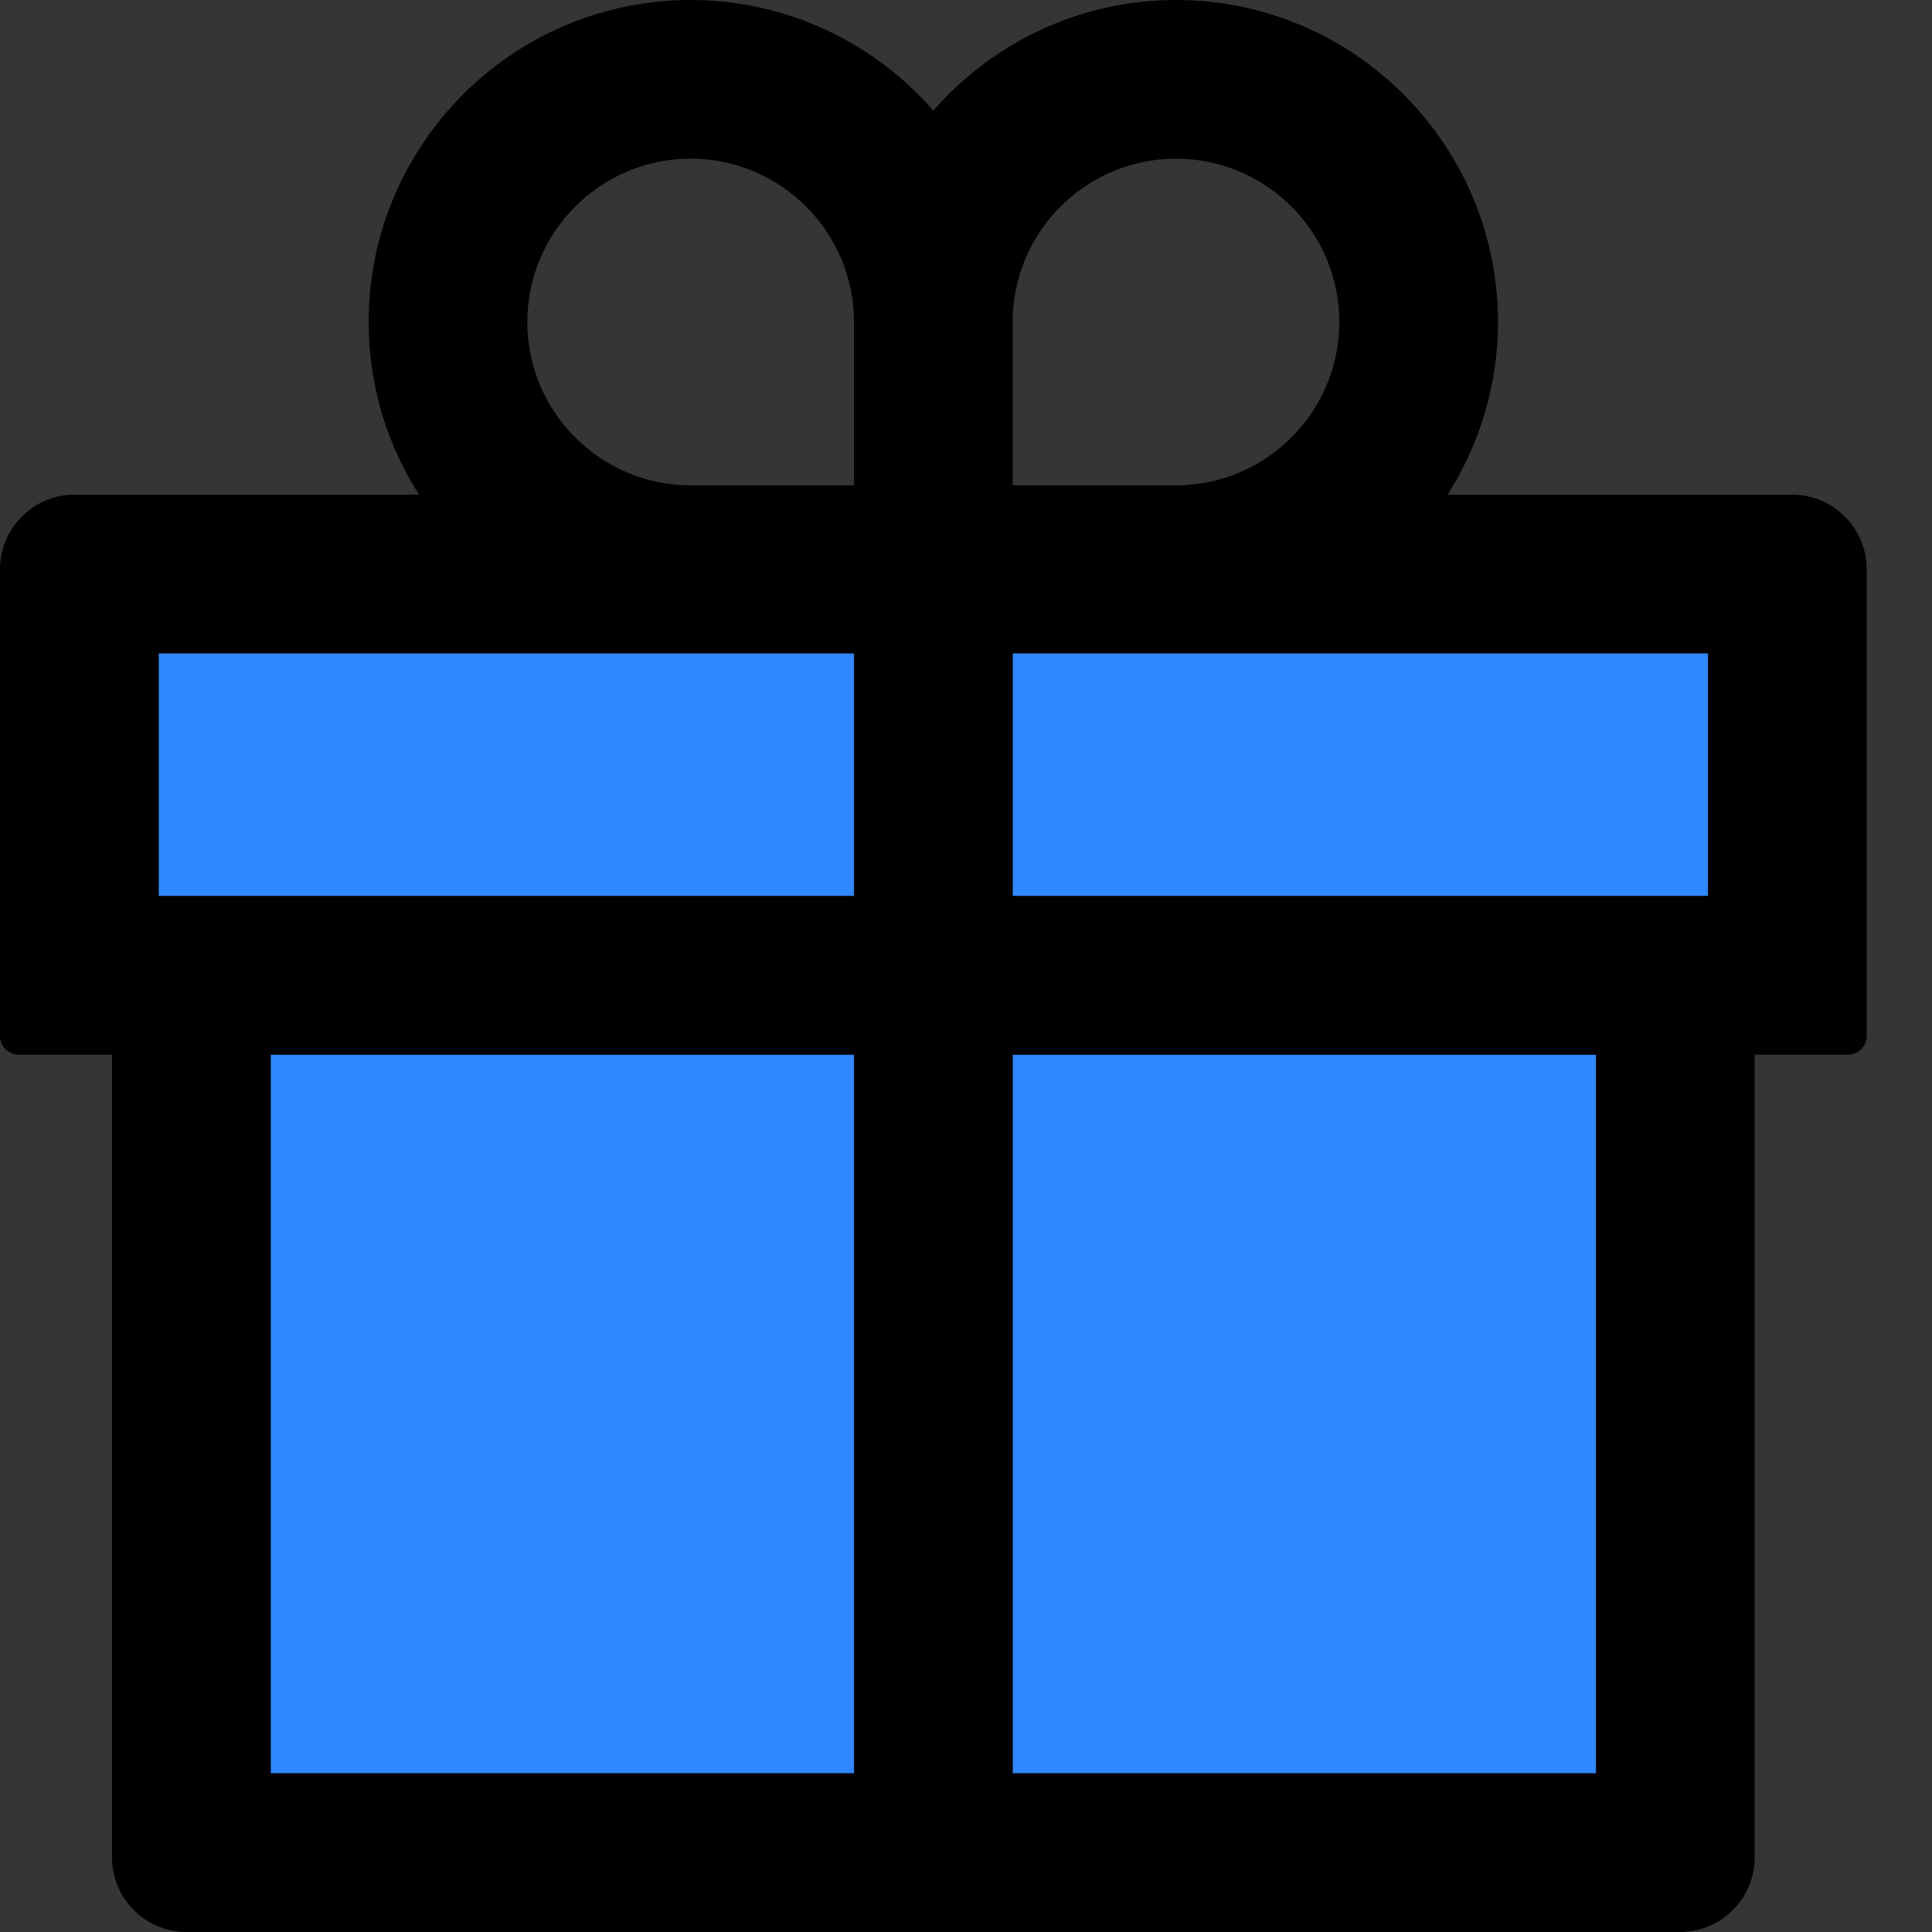 <svg width="48" height="48" viewBox="0 0 48 48" fill="none" xmlns="http://www.w3.org/2000/svg">
  <rect x="0" y="0" width="48" height="48" fill="#333333" stroke="none"/>
  <rect width="48" height="48" fill="white" fill-opacity="0.01"/>
  <path d="M25.159,16.232 L42.435,16.232 L42.435,22.261 L25.159,22.261 L25.159,16.232 Z M6.725,26.203 L21.217,26.203 L21.217,44.058 L6.725,44.058 L6.725,26.203 Z M3.942,16.232 L21.217,16.232 L21.217,22.261 L3.942,22.261 L3.942,16.232 Z M25.159,26.203 L39.652,26.203 L39.652,44.058 L25.159,44.058 L25.159,26.203 Z" fill="#2F88FF"></path>
  <path d="M44.522,12.29 L35.965,12.29 C36.754,11.049 37.217,9.577 37.217,8 C37.217,3.588 33.629,0 29.217,0 C26.817,0 24.655,1.067 23.188,2.748 C21.722,1.067 19.559,0 17.159,0 C12.748,0 9.159,3.588 9.159,8 C9.159,9.577 9.617,11.049 10.412,12.29 L1.855,12.29 C0.829,12.29 0,13.119 0,14.145 L0,25.739 C0,25.994 0.209,26.203 0.464,26.203 L2.783,26.203 L2.783,46.145 C2.783,47.171 3.612,48 4.638,48 L41.739,48 C42.765,48 43.594,47.171 43.594,46.145 L43.594,26.203 L45.913,26.203 C46.168,26.203 46.377,25.994 46.377,25.739 L46.377,14.145 C46.377,13.119 45.548,12.29 44.522,12.29 Z M21.217,44.058 L6.725,44.058 L6.725,26.203 L21.217,26.203 L21.217,44.058 Z M21.217,22.261 L3.942,22.261 L3.942,16.232 L21.217,16.232 L21.217,22.261 Z M21.217,12.058 L17.159,12.058 C14.922,12.058 13.101,10.238 13.101,8 C13.101,5.762 14.922,3.942 17.159,3.942 C19.397,3.942 21.217,5.762 21.217,8 L21.217,12.058 Z M25.159,8 C25.159,5.762 26.98,3.942 29.217,3.942 C31.455,3.942 33.275,5.762 33.275,8 C33.275,10.238 31.455,12.058 29.217,12.058 L25.159,12.058 L25.159,8 Z M39.652,44.058 L25.159,44.058 L25.159,26.203 L39.652,26.203 L39.652,44.058 Z M42.435,22.261 L25.159,22.261 L25.159,16.232 L42.435,16.232 L42.435,22.261 Z" fill="#000"></path>
</svg>

